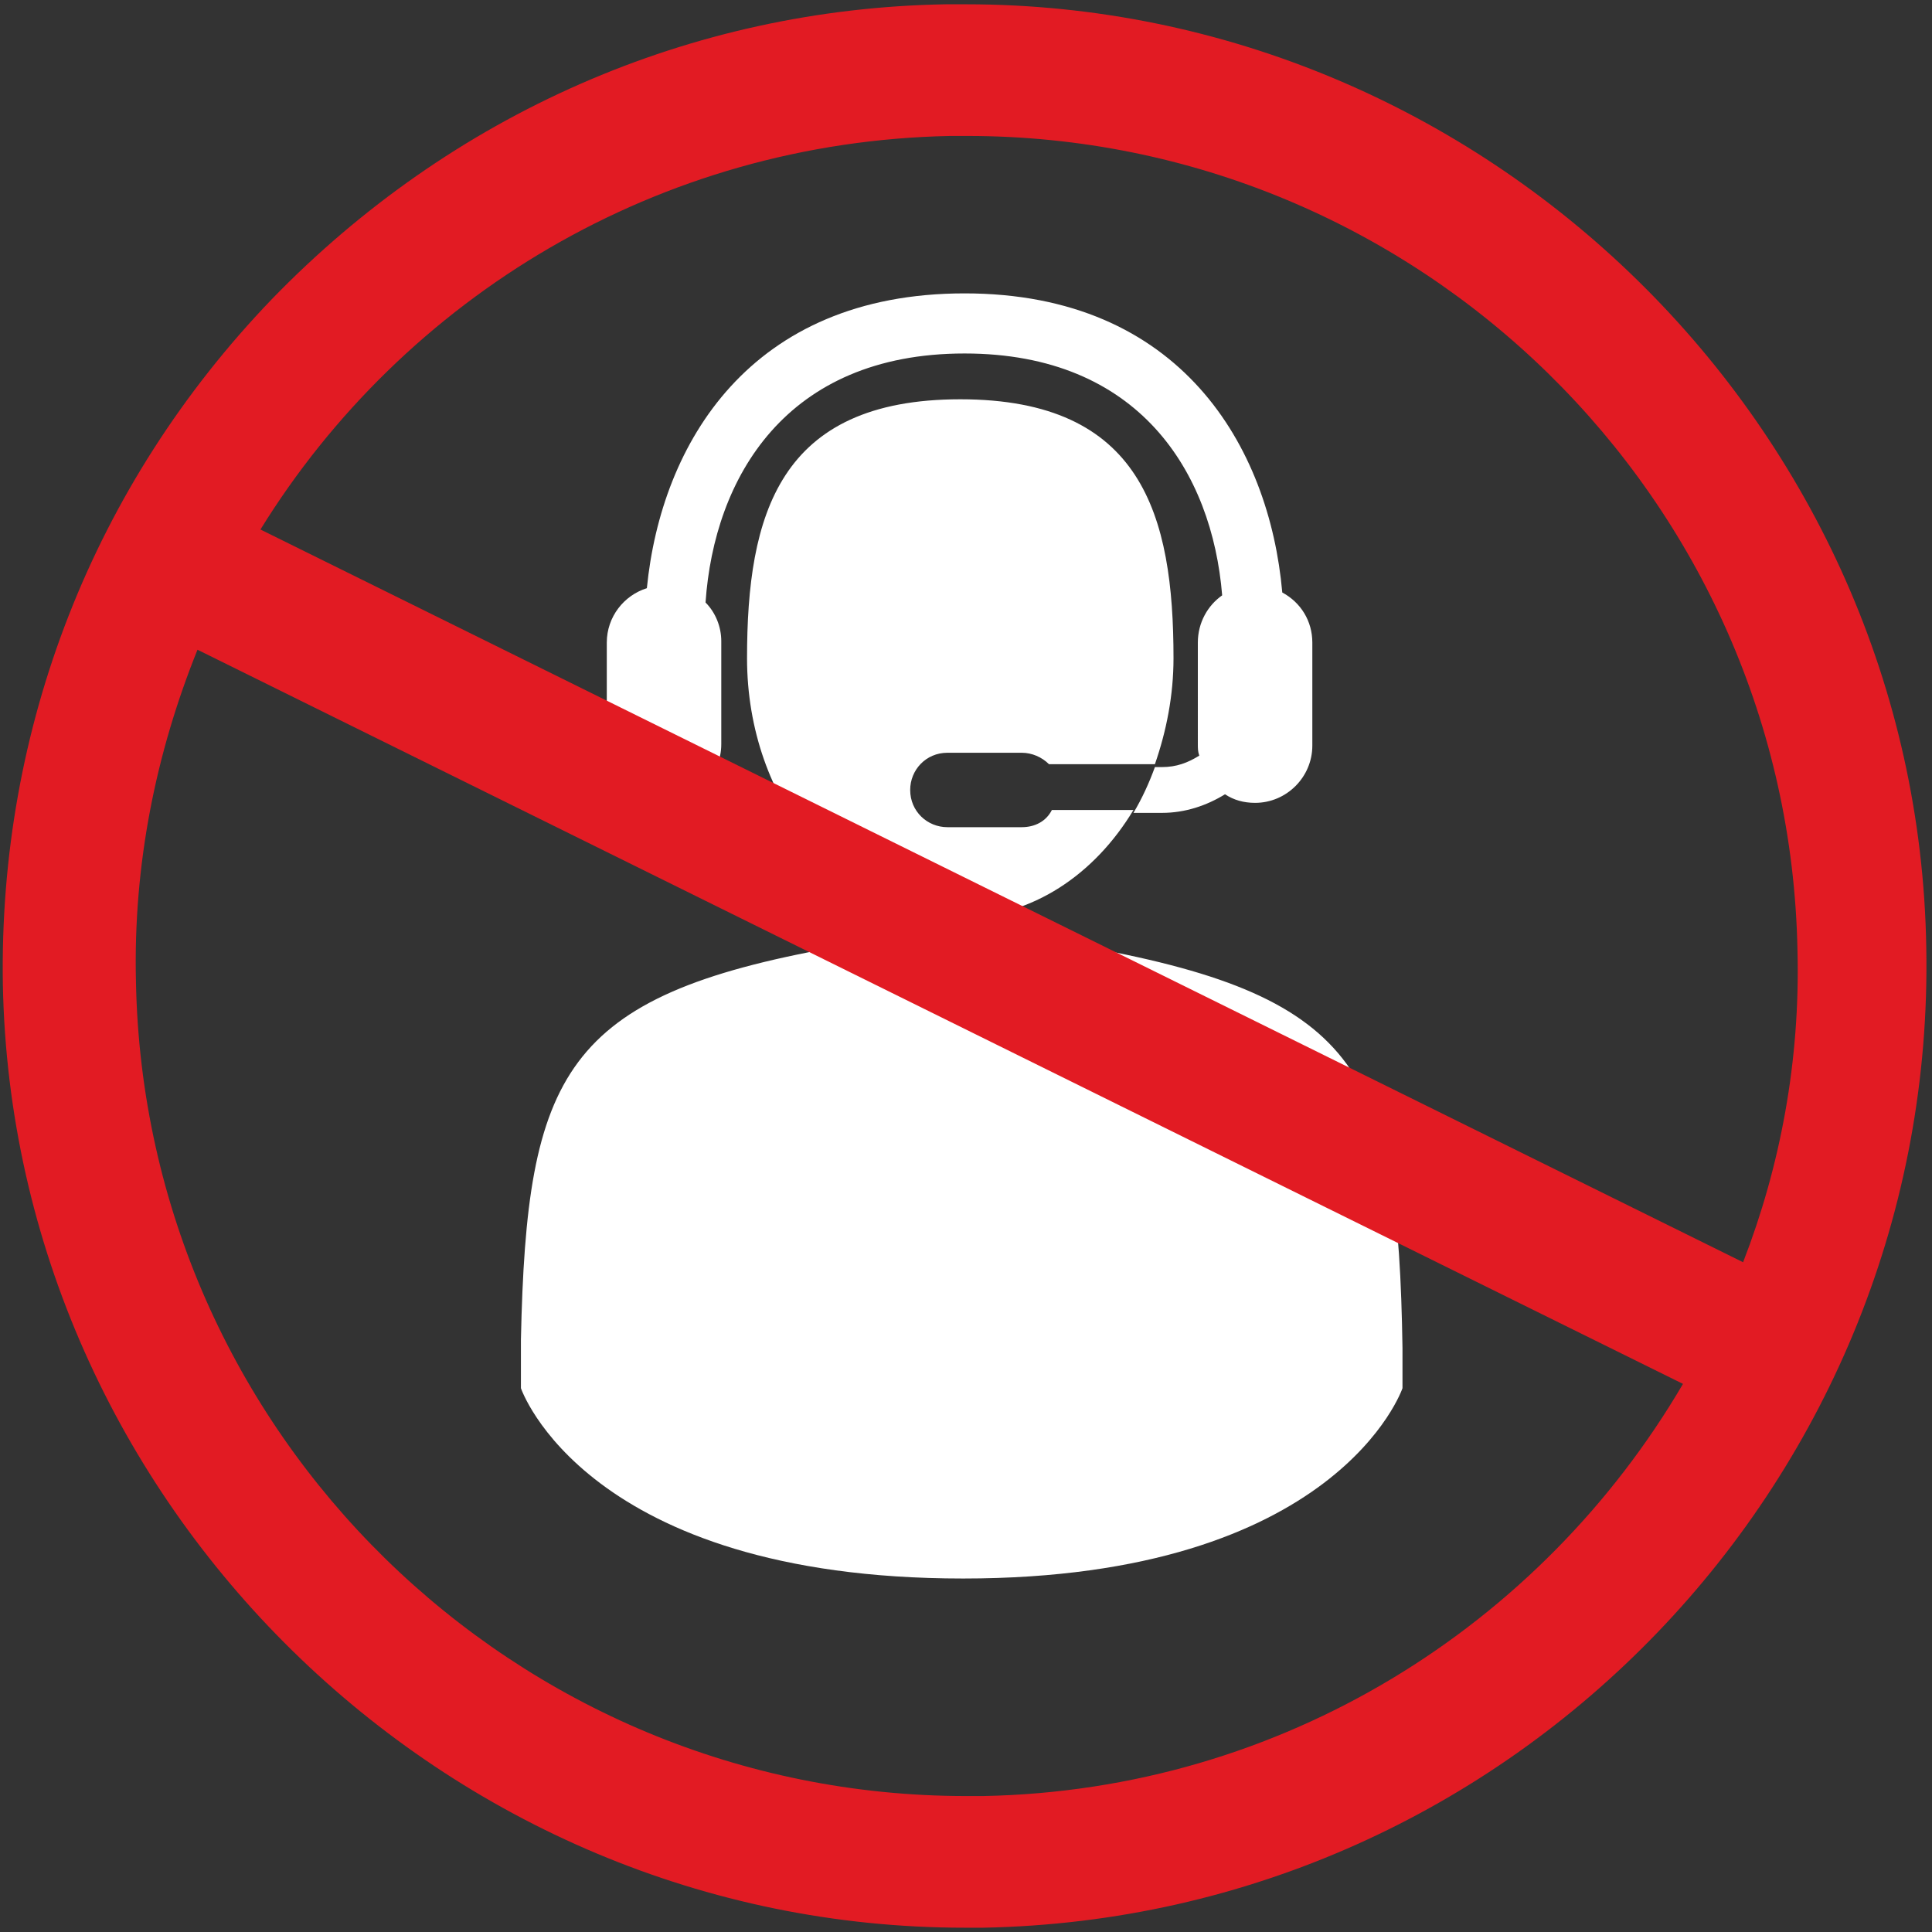 <?xml version="1.0" encoding="utf-8"?>
<!-- Generator: Adobe Illustrator 19.0.1, SVG Export Plug-In . SVG Version: 6.00 Build 0)  -->
<svg version="1.1" id="Layer_1" xmlns="http://www.w3.org/2000/svg" xmlns:xlink="http://www.w3.org/1999/xlink" x="0px" y="0px"
	 viewBox="0 0 135 135" style="enable-background:new 0 0 135 135;" xml:space="preserve">
<rect x="0" y="0" width="135" height="135" fill="#333333" stroke="none"/>
<style type="text/css">
	.st0{fill:#FFFFFF;}
	.st1{fill:#E21B23;}
</style>
<path class="st0" d="M98,94.2c-0.3-19.1-2.8-24.5-21.9-28c0,0-2.7,3.4-8.9,3.4c-6.3,0-8.9-3.4-8.9-3.4c-18.9,3.4-21.5,8.8-21.9,27.4
	c0,1.5,0,1.6,0,1.4v2c0,0,4.5,13.3,30.9,13.3C93.5,110.3,98,97,98,97v-1.5C98,95.6,98,95.4,98,94.2z M46.4,56c2.2,0,4-1.8,4-4v-7.2
	c0-1-0.4-2-1.1-2.7c0.6-8.7,5.6-17.4,18.1-17.4c12.2,0,17.3,8.3,18,16.9c-1,0.7-1.7,1.9-1.7,3.3V52c0,0.3,0,0.5,0.1,0.8
	c-0.8,0.5-1.6,0.8-2.6,0.8h-0.5c-0.4,1.1-0.9,2.2-1.5,3.2h2c1.6,0,3.1-0.5,4.4-1.3c0.6,0.4,1.3,0.6,2.1,0.6c2.2,0,4-1.8,4-4v-7.2
	c0-1.5-0.8-2.8-2.1-3.5c-0.9-10.2-7.1-20.9-22.2-20.9c-15,0-21.2,10.5-22.2,20.6c-1.6,0.5-2.8,2-2.8,3.8V52
	C42.5,54.2,44.2,56,46.4,56z M71.4,57.8h-5.2c-1.4,0-2.6-1.1-2.6-2.6c0-1.4,1.1-2.6,2.6-2.6h5.2c0.7,0,1.4,0.3,1.9,0.8h7.4
	c0.8-2.3,1.3-4.8,1.3-7.4c0-10-2.2-18.1-14.9-18.1c-12.7,0-14.9,8.1-14.9,18.1c0,10,6.7,18.1,14.9,18.1c5,0,9.4-3,12.1-7.5h-5.7
	C73.1,57.4,72.3,57.8,71.4,57.8z"/>
<path class="st1" d="M67.5,0.3c-0.5,0-0.9,0-1.4,0C48.2,0.6,31.5,8,19,20.9c-12.5,13-19.1,30-18.8,47.9
	c0.7,36.3,30.9,65.9,67.2,65.9c0.5,0,0.9,0,1.3,0c37.1-0.7,66.6-31.5,65.9-68.5C134,29.8,103.8,0.3,67.5,0.3z M66.4,9.5
	c0.4,0,0.8,0,1.2,0c31.5,0,57.4,25.3,58,56.9c0.2,7.7-1.2,15.1-3.8,21.8L18.2,37C28.2,20.8,46,9.9,66.4,9.5z M68.7,125.5
	c-0.4,0-0.8,0-1.2,0c-31.5,0-57.4-25.3-58-56.9c-0.2-8.2,1.4-16,4.3-23.2l103.8,51.3C107.7,113.6,89.6,125.1,68.7,125.5z"/>
</svg>
